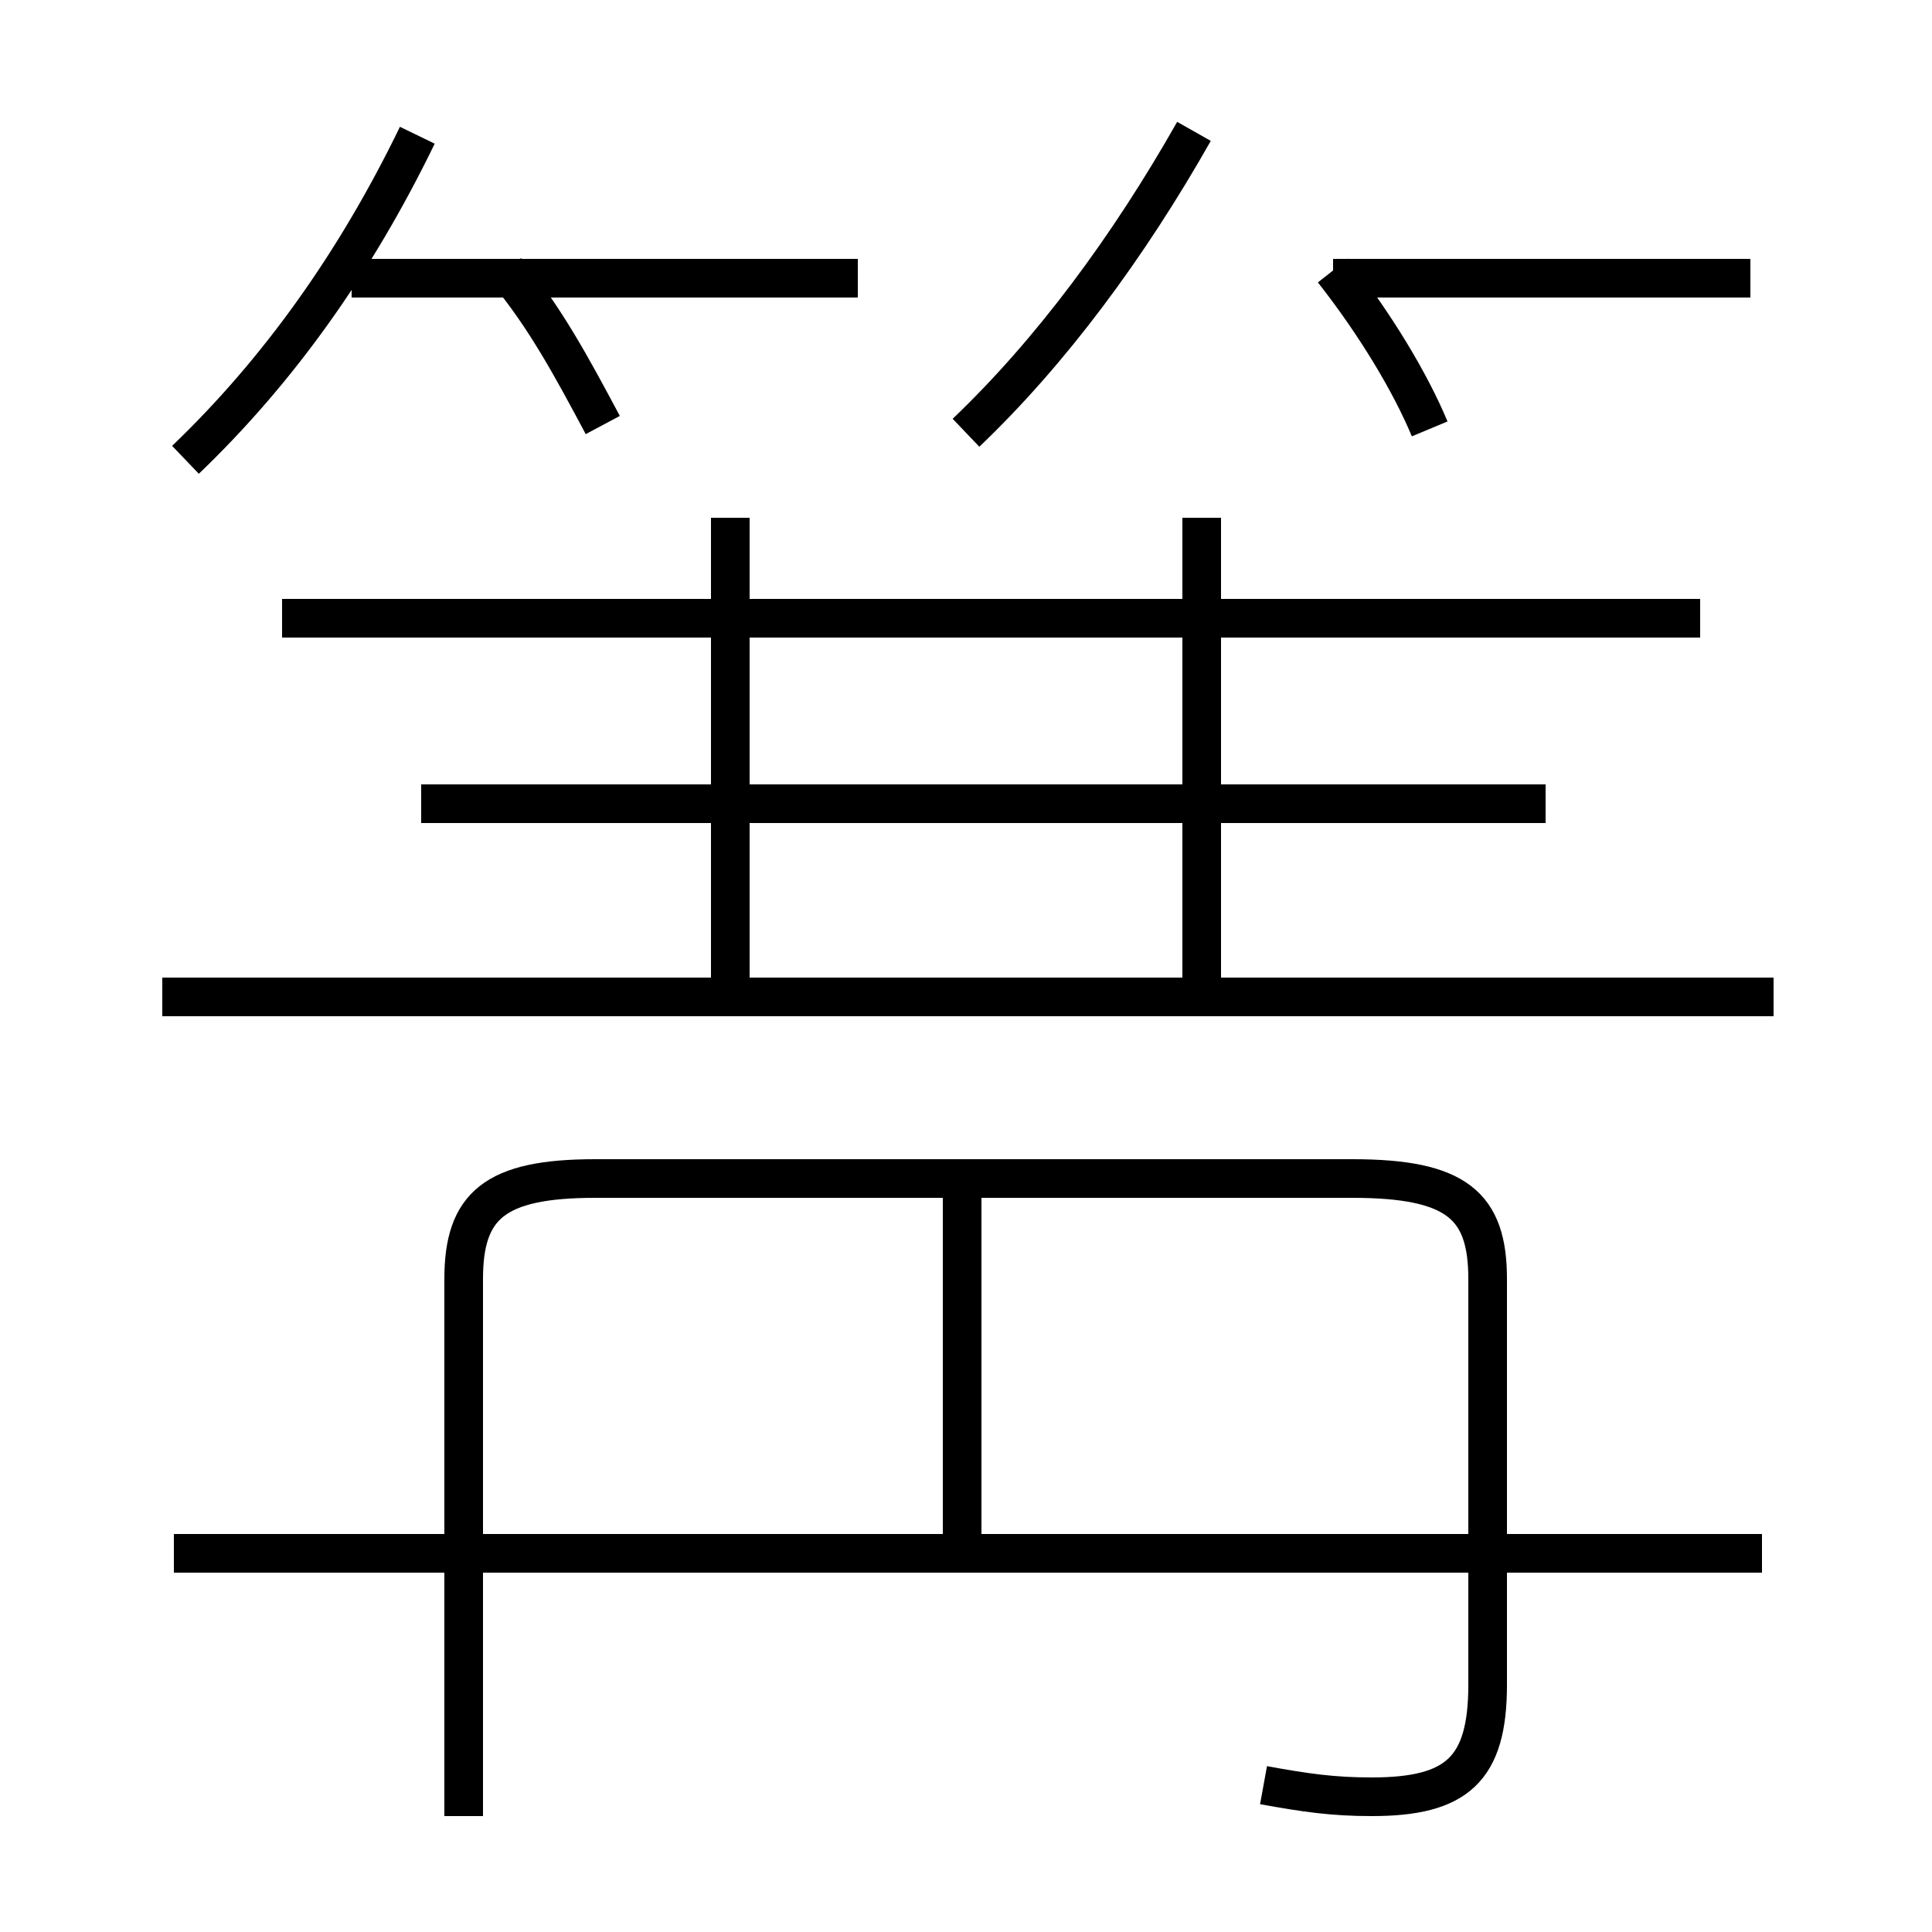 <?xml version='1.0' encoding='utf8'?>
<svg viewBox="0.0 -6.0 50.0 50.0" version="1.1" xmlns="http://www.w3.org/2000/svg">
<rect x="0.0" y="-6.0" width="50.0" height="50.0" fill="#808080" stroke="none"/>
<rect x="-1000" y="-1000" width="2000" height="2000" stroke="white" fill="white"/>
<g style="fill:white;stroke:#000000;  stroke-width:1">
<path d="M 32.7 2.2 C 33.8 2.4 34.5 2.5 35.5 2.5 C 37.7 2.5 38.5 1.8 38.5 -0.4 L 38.5 -10.9 C 38.5 -12.8 37.7 -13.5 35.0 -13.5 L 15.4 -13.5 C 12.8 -13.5 12.0 -12.8 12.0 -10.9 L 12.0 3.0 M 45.6 -3.8 L 4.5 -3.8 M 24.9 -3.8 L 24.9 -13.2 M 38.5 -3.8 L 12.8 -3.8 M 45.9 -18.2 L 4.2 -18.2 M 4.8 -32.1 C 7.2 -34.4 9.2 -37.2 10.8 -40.5 M 40.0 -23.2 L 10.9 -23.2 M 18.9 -18.4 L 18.9 -30.6 M 22.2 -36.8 L 9.1 -36.8 M 44.0 -28.0 L 7.3 -28.0 M 31.1 -18.4 L 31.1 -30.6 M 15.6 -33.0 C 14.8 -34.5 14.1 -35.8 13.1 -37.0 M 25.0 -32.8 C 27.2 -34.9 29.2 -37.6 30.9 -40.6 M 37.0 -32.9 C 36.5 -34.1 35.6 -35.6 34.5 -37.0 M 45.3 -36.8 L 34.5 -36.8" transform="translate(0.0, 38.0)" />
</g>
</svg>